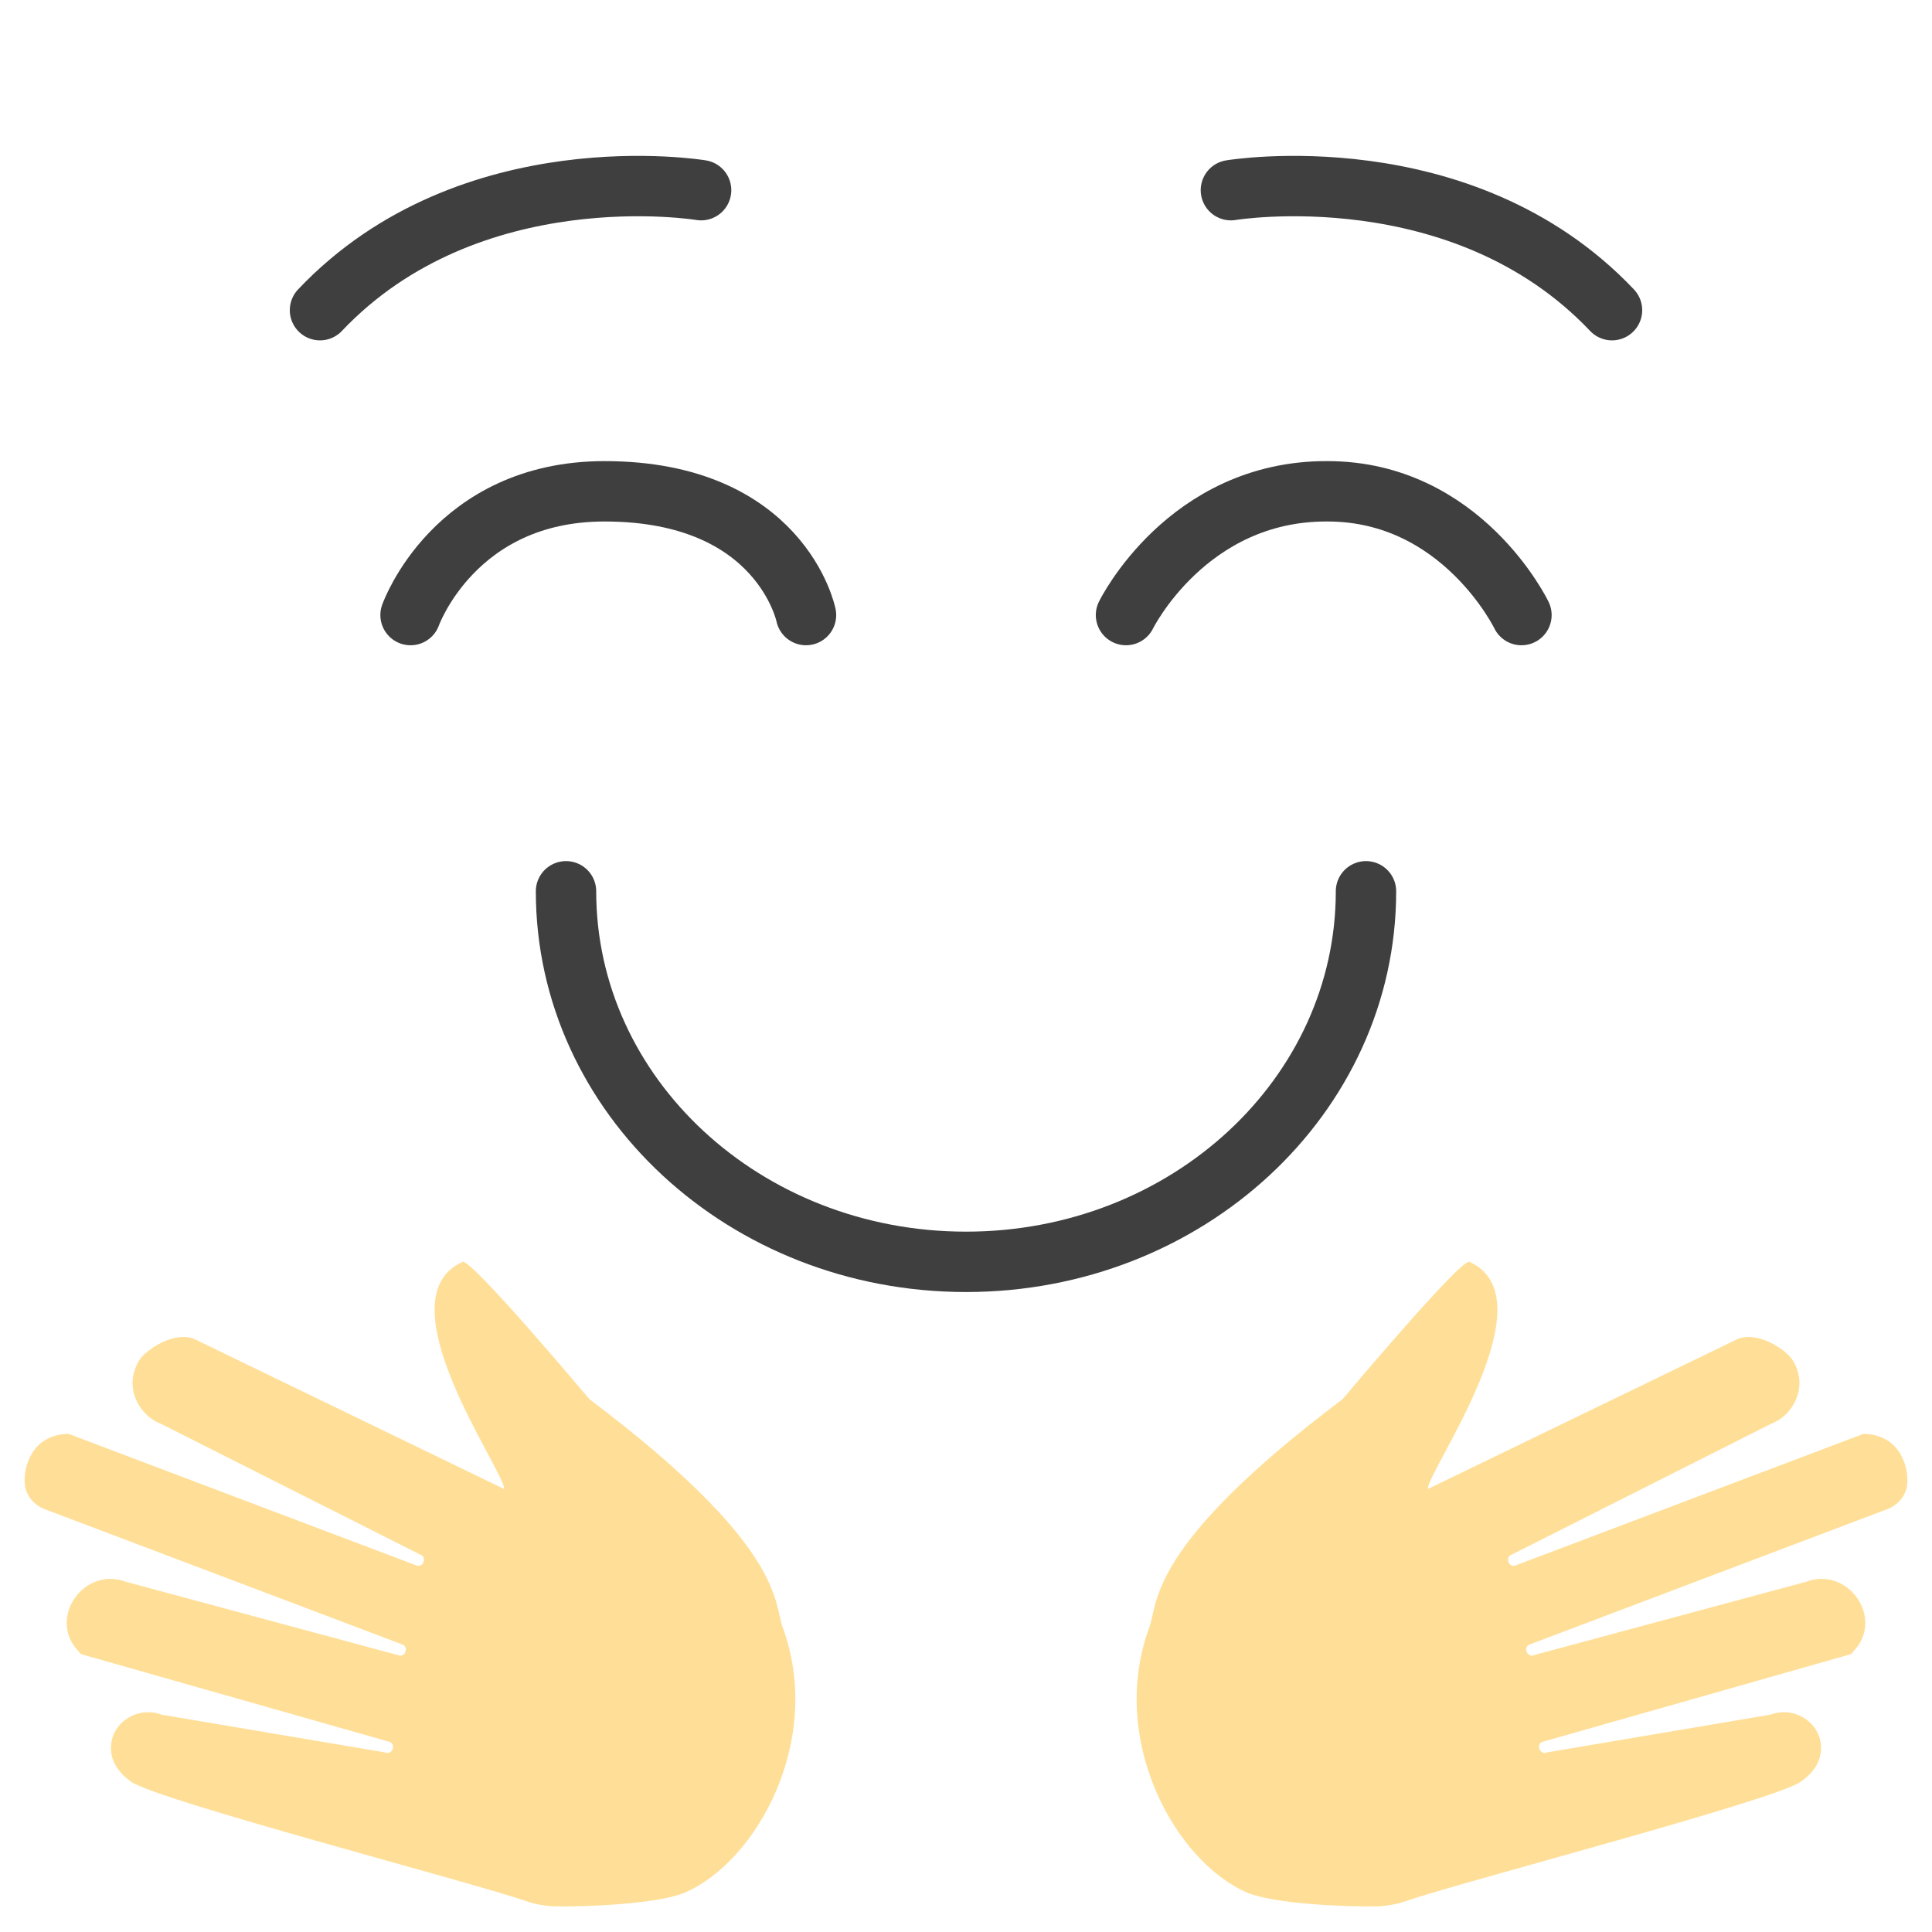 <?xml version="1.0" encoding="utf-8"?>
<!-- Generator: Adobe Illustrator 22.1.0, SVG Export Plug-In . SVG Version: 6.00 Build 0)  -->
<svg version="1.1" id="Layer_1" xmlns="http://www.w3.org/2000/svg" xmlns:xlink="http://www.w3.org/1999/xlink" x="0px" y="0px"
	 viewBox="0 0 256 256" style="enable-background:new 0 0 256 256;" xml:space="preserve">
<rect x="0" style="opacity:0;fill:#FFC06C;" width="256" height="256"/>
<g>
	<path style="fill:none;stroke:#3F3F3F;stroke-width:8;stroke-linecap:round;stroke-linejoin:round;stroke-miterlimit:10;" d="
		M181,118.1c0,27.1-23.7,49.1-53,49.1s-53-22-53-49.1"/>
	<path style="fill:none;stroke:#3F3F3F;stroke-width:8;stroke-linecap:round;stroke-linejoin:round;stroke-miterlimit:10;" d="
		M149.2,81.5c0,0,8.1-16.5,26.7-16.4c17.8,0,25.7,16.4,25.7,16.4"/>
	<path style="fill:none;stroke:#3F3F3F;stroke-width:8;stroke-linecap:round;stroke-linejoin:round;stroke-miterlimit:10;" d="
		M106.8,81.5c0,0-3.3-16.4-26.7-16.4c-19.9,0-25.7,16.4-25.7,16.4"/>
	<path style="fill:none;stroke:#3F3F3F;stroke-width:8;stroke-linecap:round;stroke-linejoin:round;stroke-miterlimit:10;" d="
		M163.1,25.2c0,0,30.6-5.1,50.5,15.9"/>
	<path style="fill:none;stroke:#3F3F3F;stroke-width:8;stroke-linecap:round;stroke-linejoin:round;stroke-miterlimit:10;" d="
		M92.9,25.2c0,0-30.6-5.1-50.5,15.9"/>
	<path style="fill:#FFDF97;" d="M186.3,251.9c-1.1,0.4-2.3,0.6-3.5,0.7c-4.2,0.1-13.9-0.3-17.5-1.8c-9.6-4.1-18.5-20.3-13-35.2
		c1.2-3.3-0.3-10.7,25.6-30.2c0,0,15.7-18.7,16.8-18.2c10.9,4.9-5.7,27.9-5.5,30.1l41.1-19.9c2.1-0.8,4.8,0.5,6.4,1.9
		c0.6,0.5,1.1,1.2,1.4,2.1c1.1,2.9-0.6,6.2-3.5,7.3l-34.3,17.3c-0.4,0.1-0.6,0.6-0.4,1c0.1,0.4,0.6,0.6,1,0.4l46-17.4
		c2.2,0,4.4,1,5.4,3.7c0.4,1.1,0.5,2.1,0.4,3.1c-0.2,1.5-1.3,2.7-2.7,3.2l-47.3,17.9c-0.4,0.1-0.6,0.6-0.4,1s0.6,0.6,1,0.4l36-9.7
		c5.5-2.1,10.4,4.7,6.4,9.1c-0.2,0.2-0.3,0.4-0.5,0.5l-40.8,11.6c-0.4,0.1-0.6,0.6-0.4,1s0.6,0.6,1,0.4l29.6-5
		c3.2-1.2,6.7,1.1,6.7,4.4c0,1.5-0.7,3.1-2.7,4.5C235,238.6,193.5,249.4,186.3,251.9z"/>
	<path style="fill:#FFDF97;" d="M69.7,251.9c1.1,0.4,2.3,0.6,3.5,0.7c4.2,0.1,13.9-0.3,17.5-1.8c9.6-4.1,18.5-20.3,13-35.2
		c-1.2-3.3,0.3-10.7-25.6-30.2c0,0-15.7-18.7-16.8-18.2c-10.9,4.9,5.7,27.9,5.5,30.1l-41.1-19.9c-2.1-0.8-4.8,0.5-6.4,1.9
		c-0.6,0.5-1.1,1.2-1.4,2.1c-1.1,2.9,0.6,6.2,3.5,7.3l34.3,17.3c0.4,0.1,0.6,0.6,0.4,1c-0.1,0.4-0.6,0.6-1,0.4l-46-17.4
		c-2.2,0-4.4,1-5.4,3.7c-0.4,1.1-0.5,2.1-0.4,3.1c0.2,1.5,1.3,2.7,2.7,3.2l47.3,17.9c0.4,0.1,0.6,0.6,0.4,1c-0.1,0.4-0.6,0.6-1,0.4
		l-36-9.7c-5.5-2.1-10.4,4.7-6.4,9.1c0.2,0.2,0.3,0.4,0.5,0.5l40.8,11.6c0.4,0.1,0.6,0.6,0.4,1c-0.1,0.4-0.6,0.6-1,0.4l-29.6-5
		c-3.2-1.2-6.7,1.1-6.7,4.4c0,1.5,0.7,3.1,2.7,4.5C21,238.6,62.5,249.4,69.7,251.9z"/>
</g>
</svg>
